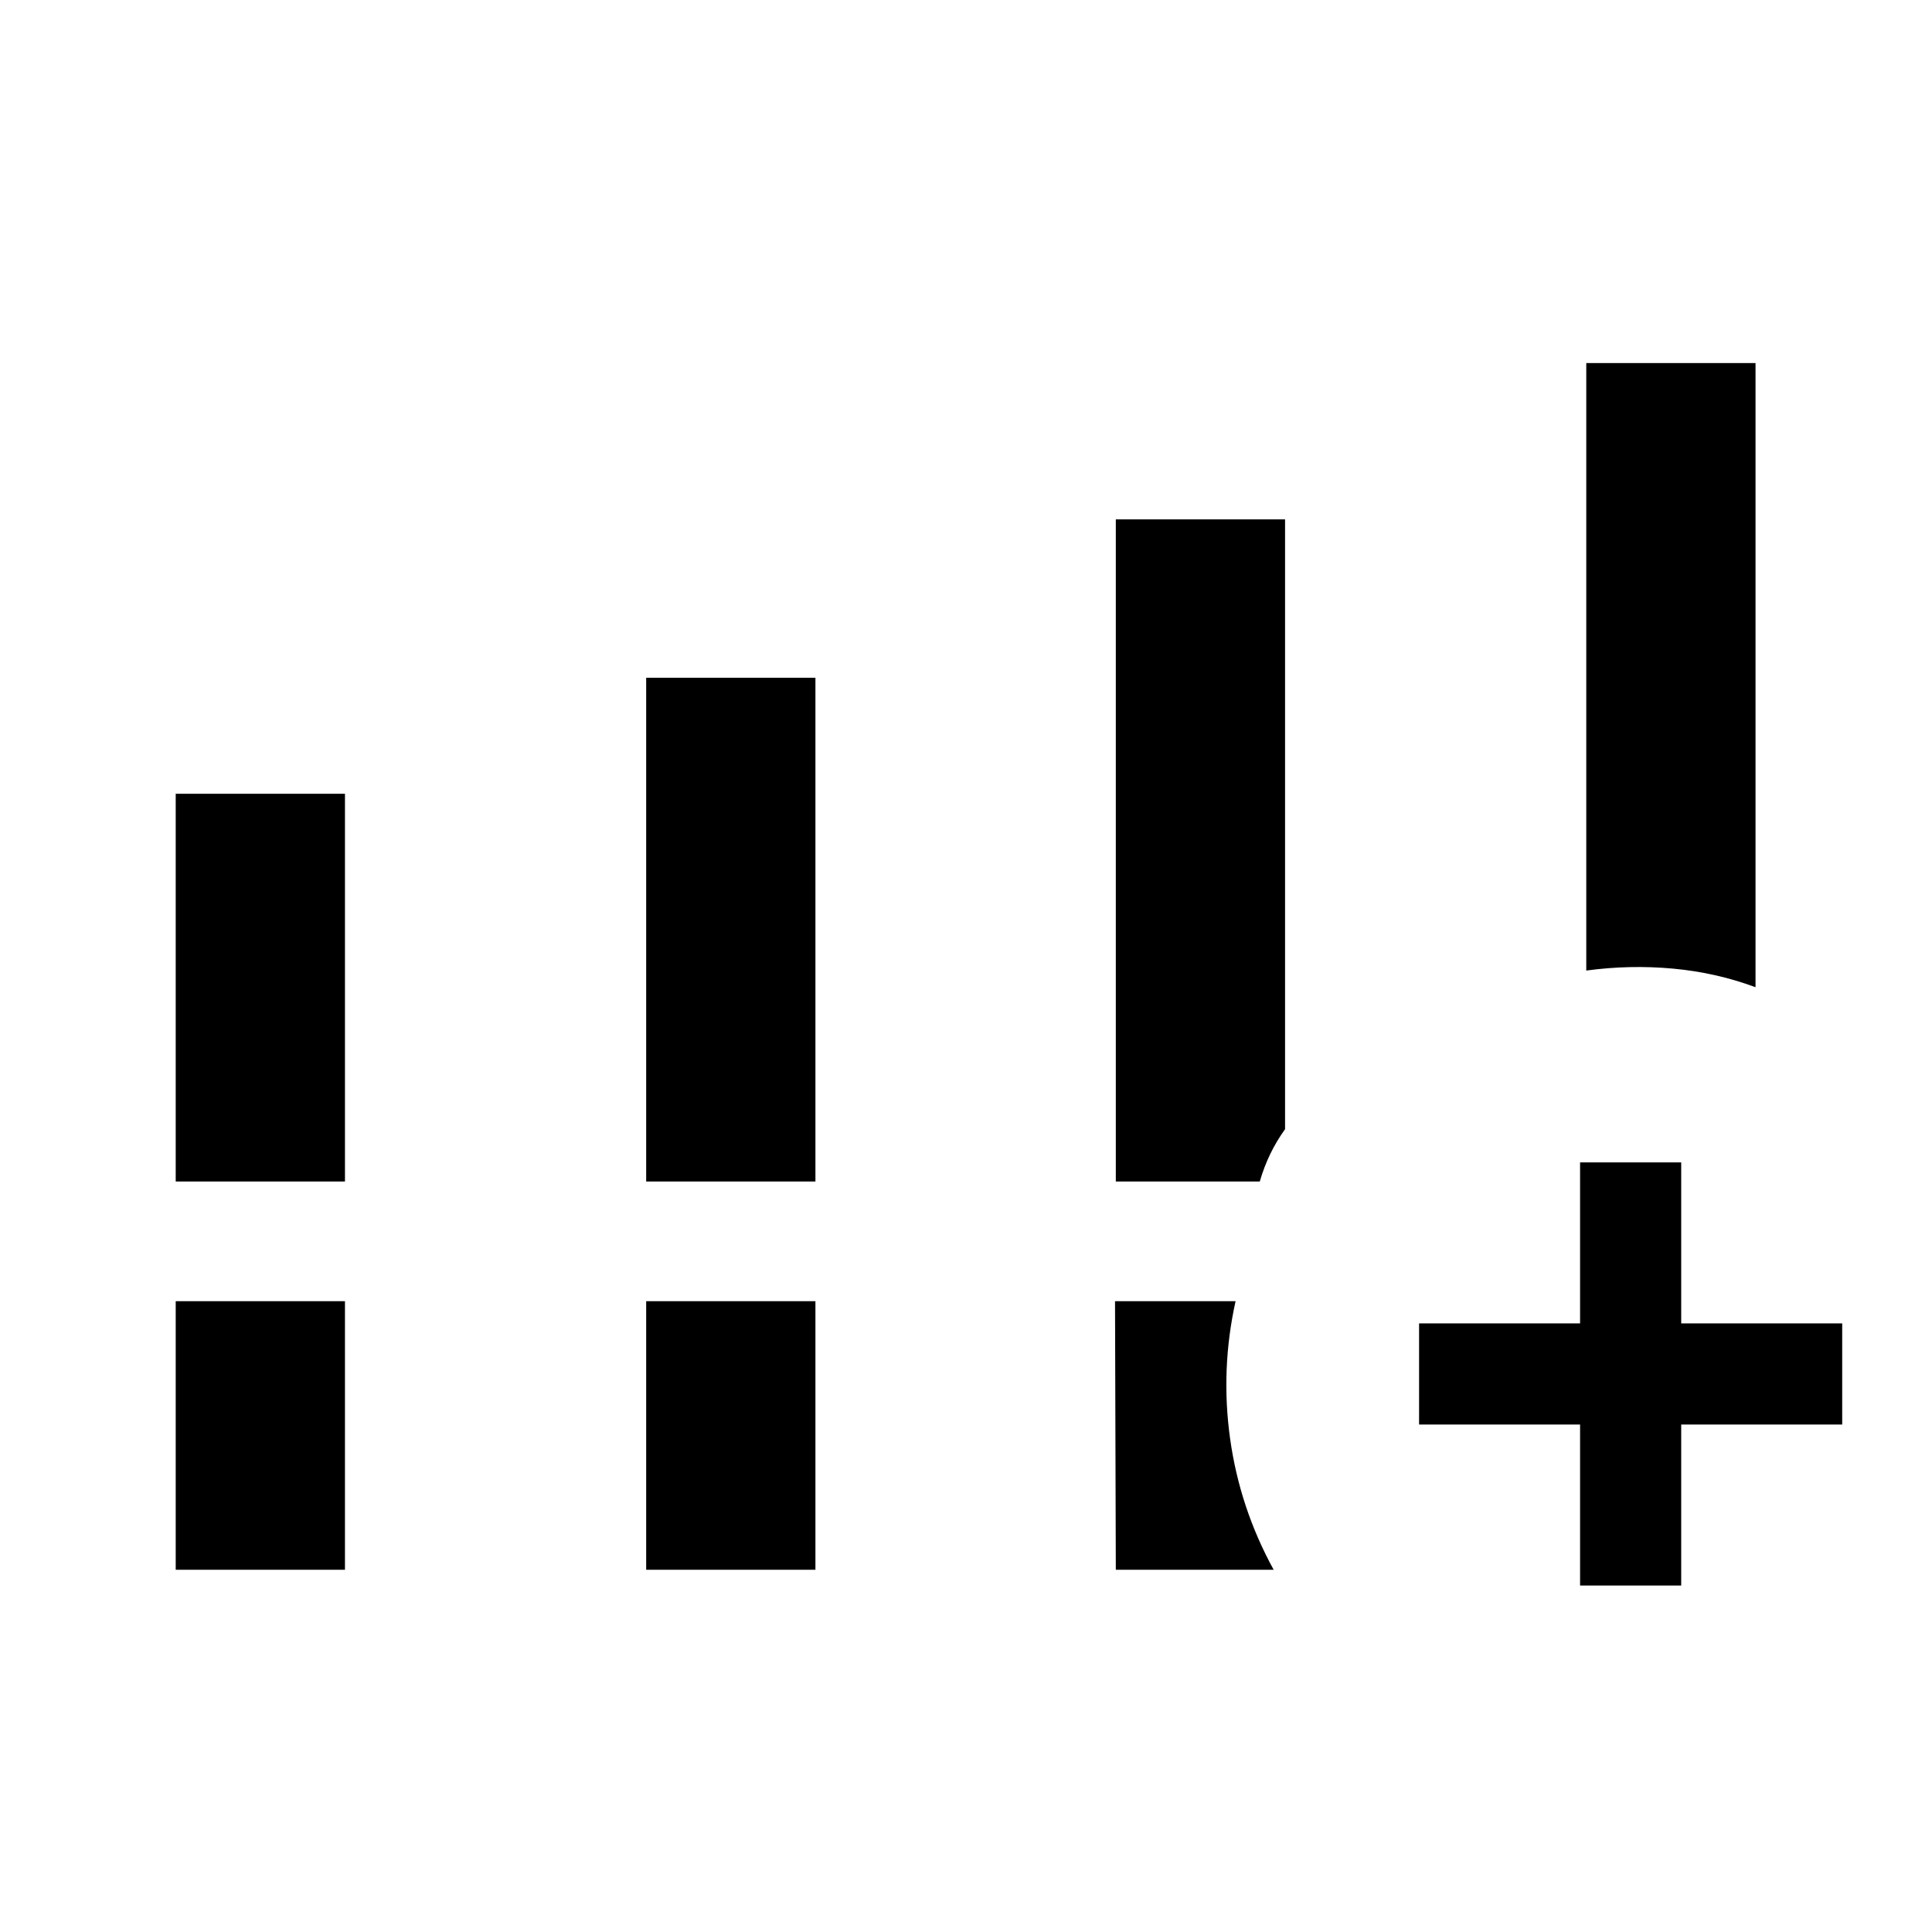 <svg xmlns="http://www.w3.org/2000/svg" height="40" viewBox="0 -960 960 960" width="40"><path d="M87.31-372.92v-192.67h84.1v192.67h-84.1Zm233.77 0v-250.31h84.1v250.31h-84.1ZM87.31-180v-133.44h84.1V-180h-84.1Zm233.77 0v-133.44h84.1V-180h-84.1Zm467.13-297.74v-301.85h84.1v310.13q-19.62-7.28-41.01-9.24-21.4-1.97-43.09.96ZM554.44-180l-.39-133.44h59.9q-7.51 33.88-2.72 68.3 4.8 34.42 21.64 65.14h-78.43Zm230.69 7.84v-80h-80v-50.25h80v-80h50.25v80h80v50.25h-80v80h-50.25ZM554.44-372.92v-329h84.1v303q-4.23 5.89-7.33 12.28-3.1 6.38-5.24 13.72h-71.53Z"/></svg>